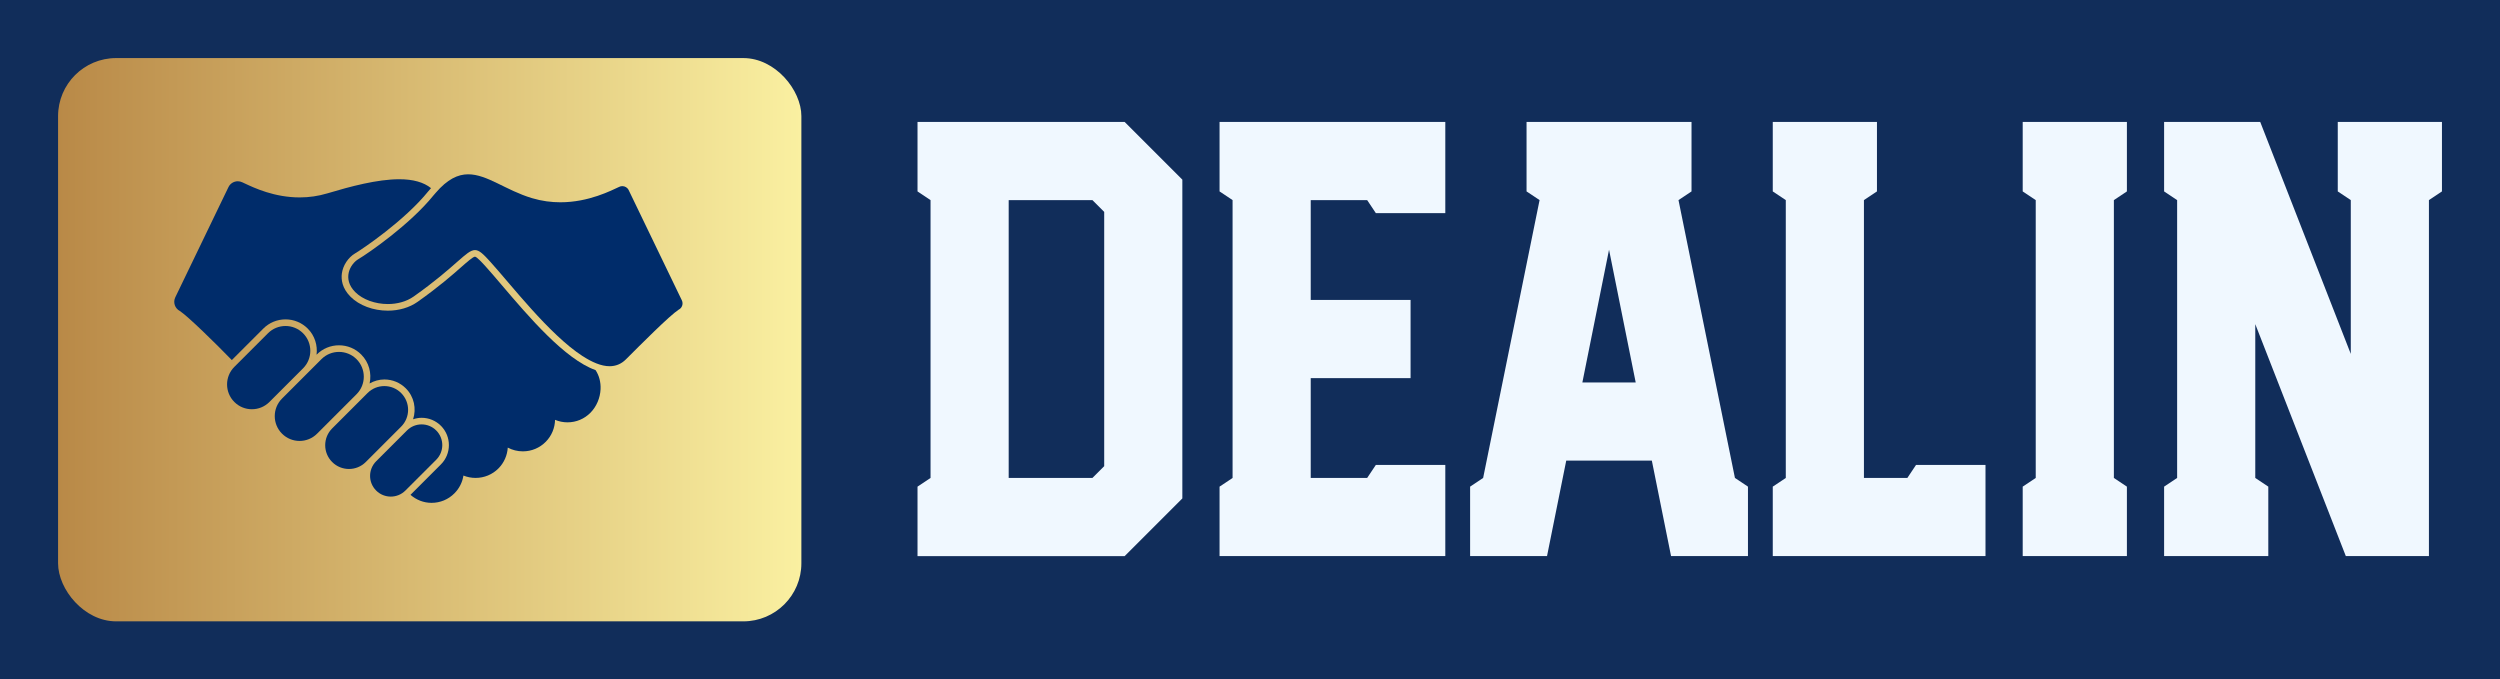 
        <svg xmlns="http://www.w3.org/2000/svg" xmlns:xlink="http://www.w3.org/1999/xlink" version="1.1" width="3146.163" 
        height="855.055" viewBox="0 0 3146.163 855.055">
			<rect fill="#112d5a" width="3146.163" height="855.055"/>
			<g transform="scale(7.308) translate(10, 10)">
				<defs id="SvgjsDefs1026"><linearGradient id="SvgjsLinearGradient1033"><stop id="SvgjsStop1034" stop-color="#b98947" offset="0"></stop><stop id="SvgjsStop1035" stop-color="#faf0a1" offset="1"></stop></linearGradient></defs><g id="SvgjsG1027" featureKey="symbolGroupContainer" transform="matrix(1,0,0,1,0,0)" fill="url(#SvgjsLinearGradient1033)"><rect xmlns="http://www.w3.org/2000/svg" width="128" height="97" rx="10" ry="10"></rect></g><g id="SvgjsG1028" featureKey="v37d4h-0" transform="matrix(1.24,0,0,1.24,1.63,-23.205)" fill="#002c6a"><path xmlns="http://www.w3.org/2000/svg" d="M32.707,56.93c-0.673-0.673-1.554-1.009-2.436-1.009c-0.881,0-1.763,0.336-2.436,1.009l-4.67,4.67  c-1.346,1.346-1.346,3.526,0,4.872c0.672,0.674,1.554,1.01,2.436,1.01s1.763-0.336,2.436-1.01l4.67-4.669  C34.052,60.456,34.052,58.275,32.707,56.93z"></path><path xmlns="http://www.w3.org/2000/svg" d="M40.132,60.527c-0.672-0.672-1.554-1.008-2.436-1.008c-0.881,0-1.763,0.336-2.436,1.008l-5.474,5.475  c-1.345,1.346-1.345,3.527,0,4.871c0.673,0.675,1.555,1.011,2.437,1.011c0.881,0,1.763-0.336,2.436-1.011l5.473-5.473  C41.479,64.055,41.479,61.874,40.132,60.527z"></path><path xmlns="http://www.w3.org/2000/svg" d="M46.329,65.232c-0.645-0.645-1.489-0.967-2.333-0.967c-0.845,0-1.689,0.322-2.333,0.967l-4.913,4.913  c-1.289,1.288-1.289,3.377,0,4.667c0.644,0.645,1.489,0.966,2.333,0.966c0.844,0,1.688-0.321,2.333-0.966l4.913-4.914  C47.618,68.61,47.618,66.521,46.329,65.232z"></path><path xmlns="http://www.w3.org/2000/svg" d="M51.202,70.429c-0.561-0.562-1.296-0.843-2.033-0.843c-0.735,0-1.471,0.281-2.032,0.843l-4.279,4.279  c-1.123,1.123-1.123,2.943,0,4.063c0.561,0.562,1.297,0.843,2.032,0.843c0.735,0,1.471-0.281,2.032-0.843l4.28-4.277  C52.324,73.371,52.324,71.552,51.202,70.429z"></path><path xmlns="http://www.w3.org/2000/svg" d="M60.301,50.238c-0.875-1.03-1.633-1.919-2.269-2.618c-0.36-0.396-1.204-1.324-1.449-1.324c-0.265,0-1.106,0.741-1.92,1.457  c-1.23,1.085-3.092,2.723-6.062,4.823c-1.11,0.784-2.572,1.216-4.117,1.216c-2.034,0-3.969-0.722-5.178-1.93  c-1.189-1.188-1.316-2.402-1.213-3.21c0.146-1.138,0.874-2.246,1.856-2.824c0.947-0.557,6.844-4.514,10.162-8.627  c0.123-0.152,0.245-0.285,0.368-0.426c-1.012-0.815-2.481-1.234-4.399-1.234c-3.052,0-6.781,0.996-10.026,1.969  c-1.227,0.368-2.508,0.555-3.809,0.555c-3.504,0-6.299-1.312-7.642-1.944c-0.132-0.061-0.248-0.116-0.338-0.156  c-0.196-0.095-0.406-0.143-0.623-0.143c-0.548,0-1.056,0.319-1.294,0.812l-7.385,15.306c-0.34,0.704-0.052,1.55,0.641,1.903  c1.131,0.743,4.884,4.417,7.209,6.811l4.373-4.372c0.824-0.825,1.92-1.279,3.085-1.279c1.166,0,2.262,0.454,3.086,1.279  c0.989,0.989,1.385,2.338,1.224,3.629l0.03-0.03c0.825-0.825,1.92-1.279,3.086-1.279c1.166,0,2.262,0.454,3.086,1.279  c1.089,1.089,1.473,2.613,1.167,4.018c0.621-0.349,1.316-0.551,2.047-0.551c1.126,0,2.187,0.44,2.983,1.235  c1.16,1.16,1.484,2.829,1.008,4.292c0.378-0.124,0.772-0.205,1.182-0.205c1.013,0,1.965,0.395,2.682,1.111  c1.478,1.479,1.478,3.884,0,5.362l-4.226,4.226c0.814,0.709,1.836,1.113,2.925,1.113c1.204,0,2.333-0.47,3.178-1.323  c0.677-0.68,1.108-1.54,1.25-2.469c0.532,0.217,1.105,0.329,1.688,0.329c1.203,0,2.333-0.47,3.18-1.323  c0.771-0.776,1.224-1.811,1.289-2.886c0.641,0.339,1.359,0.52,2.093,0.52c1.21,0,2.344-0.475,3.191-1.336  c0.806-0.817,1.258-1.911,1.284-3.04c0.544,0.229,1.129,0.347,1.728,0.347c1.211,0,2.343-0.476,3.191-1.337  c0.835-0.849,1.346-2.04,1.402-3.267c0.044-0.987-0.201-1.9-0.695-2.648C69.077,60.537,64.086,54.684,60.301,50.238z"></path><path xmlns="http://www.w3.org/2000/svg" d="M85.312,52.356L77.927,37.05c-0.167-0.349-0.517-0.552-0.88-0.552c-0.143,0-0.286,0.031-0.424,0.097  c-1.096,0.497-4.22,2.146-8.179,2.146c-1.243,0-2.569-0.163-3.941-0.574c-3.629-1.088-6.234-3.312-8.861-3.312  c-1.438,0-2.888,0.683-4.512,2.573c-0.103,0.117-0.2,0.223-0.304,0.35c-3.284,4.07-9.11,8.076-10.411,8.841  c-1.175,0.691-2.297,2.756-0.46,4.594c1.058,1.057,2.791,1.66,4.529,1.66c1.283,0,2.569-0.329,3.587-1.047  c5.915-4.18,7.299-6.448,8.512-6.448c0.586,0,1.132,0.528,2.128,1.625c2.836,3.119,8.169,10.084,12.785,13.079  c1.345,0.872,2.633,1.425,3.776,1.425c0.842,0,1.607-0.289,2.265-0.946c1.981-1.981,6.085-6.104,7.32-6.899  C85.343,53.426,85.548,52.842,85.312,52.356z"></path></g><g id="SvgjsG1029" featureKey="UxBHKT-0" transform="matrix(5.34,0,0,5.34,144.796,-21.038)" fill="#f0f8ff"><path d="M0.6 20 l0 -2.24 l0.42 -0.28 l0 -8.96 l-0.42 -0.28 l0 -2.24 l6.68 0 l1.86 1.86 l0 10.28 l-1.86 1.86 l-6.68 0 z M3.54 17.48 l2.7 0 l0.38 -0.38 l0 -8.2 l-0.38 -0.38 l-2.7 0 l0 8.96 z M10.34 20 l0 -2.24 l0.42 -0.28 l0 -8.96 l-0.42 -0.28 l0 -2.24 l7.28 0 l0 2.94 l-2.24 0 l-0.28 -0.42 l-1.82 0 l0 3.22 l3.22 0 l0 2.52 l-3.22 0 l0 3.22 l1.82 0 l0.28 -0.42 l2.24 0 l0 2.94 l-7.28 0 z M18.42 20 l0 -2.24 l0.42 -0.28 l1.82 -8.96 l-0.42 -0.28 l0 -2.24 l5.32 0 l0 2.24 l-0.42 0.28 l1.82 8.96 l0.42 0.28 l0 2.24 l-2.48 0 l-0.62 -3.08 l-2.76 0 l-0.62 3.08 l-2.48 0 z M22.04 14.4 l1.72 0 l-0.86 -4.28 z M28.18 20 l0 -2.24 l0.42 -0.28 l0 -8.96 l-0.42 -0.28 l0 -2.24 l3.36 0 l0 2.24 l-0.42 0.28 l0 8.96 l1.4 0 l0.28 -0.42 l2.24 0 l0 2.94 l-6.86 0 z M36.24 20 l0 -2.24 l0.42 -0.28 l0 -8.96 l-0.42 -0.28 l0 -2.24 l3.36 0 l0 2.24 l-0.42 0.28 l0 8.96 l0.42 0.28 l0 2.24 l-3.36 0 z M40.8 20 l0 -2.24 l0.42 -0.28 l0 -8.96 l-0.42 -0.28 l0 -2.24 l3.1 0 l2.92 7.48 l0 -4.96 l-0.42 -0.28 l0 -2.24 l3.36 0 l0 2.24 l-0.42 0.28 l0 11.48 l-2.68 0 l-2.92 -7.48 l0 4.96 l0.42 0.28 l0 2.24 l-3.36 0 z"></path></g>
			</g>
		</svg>
	